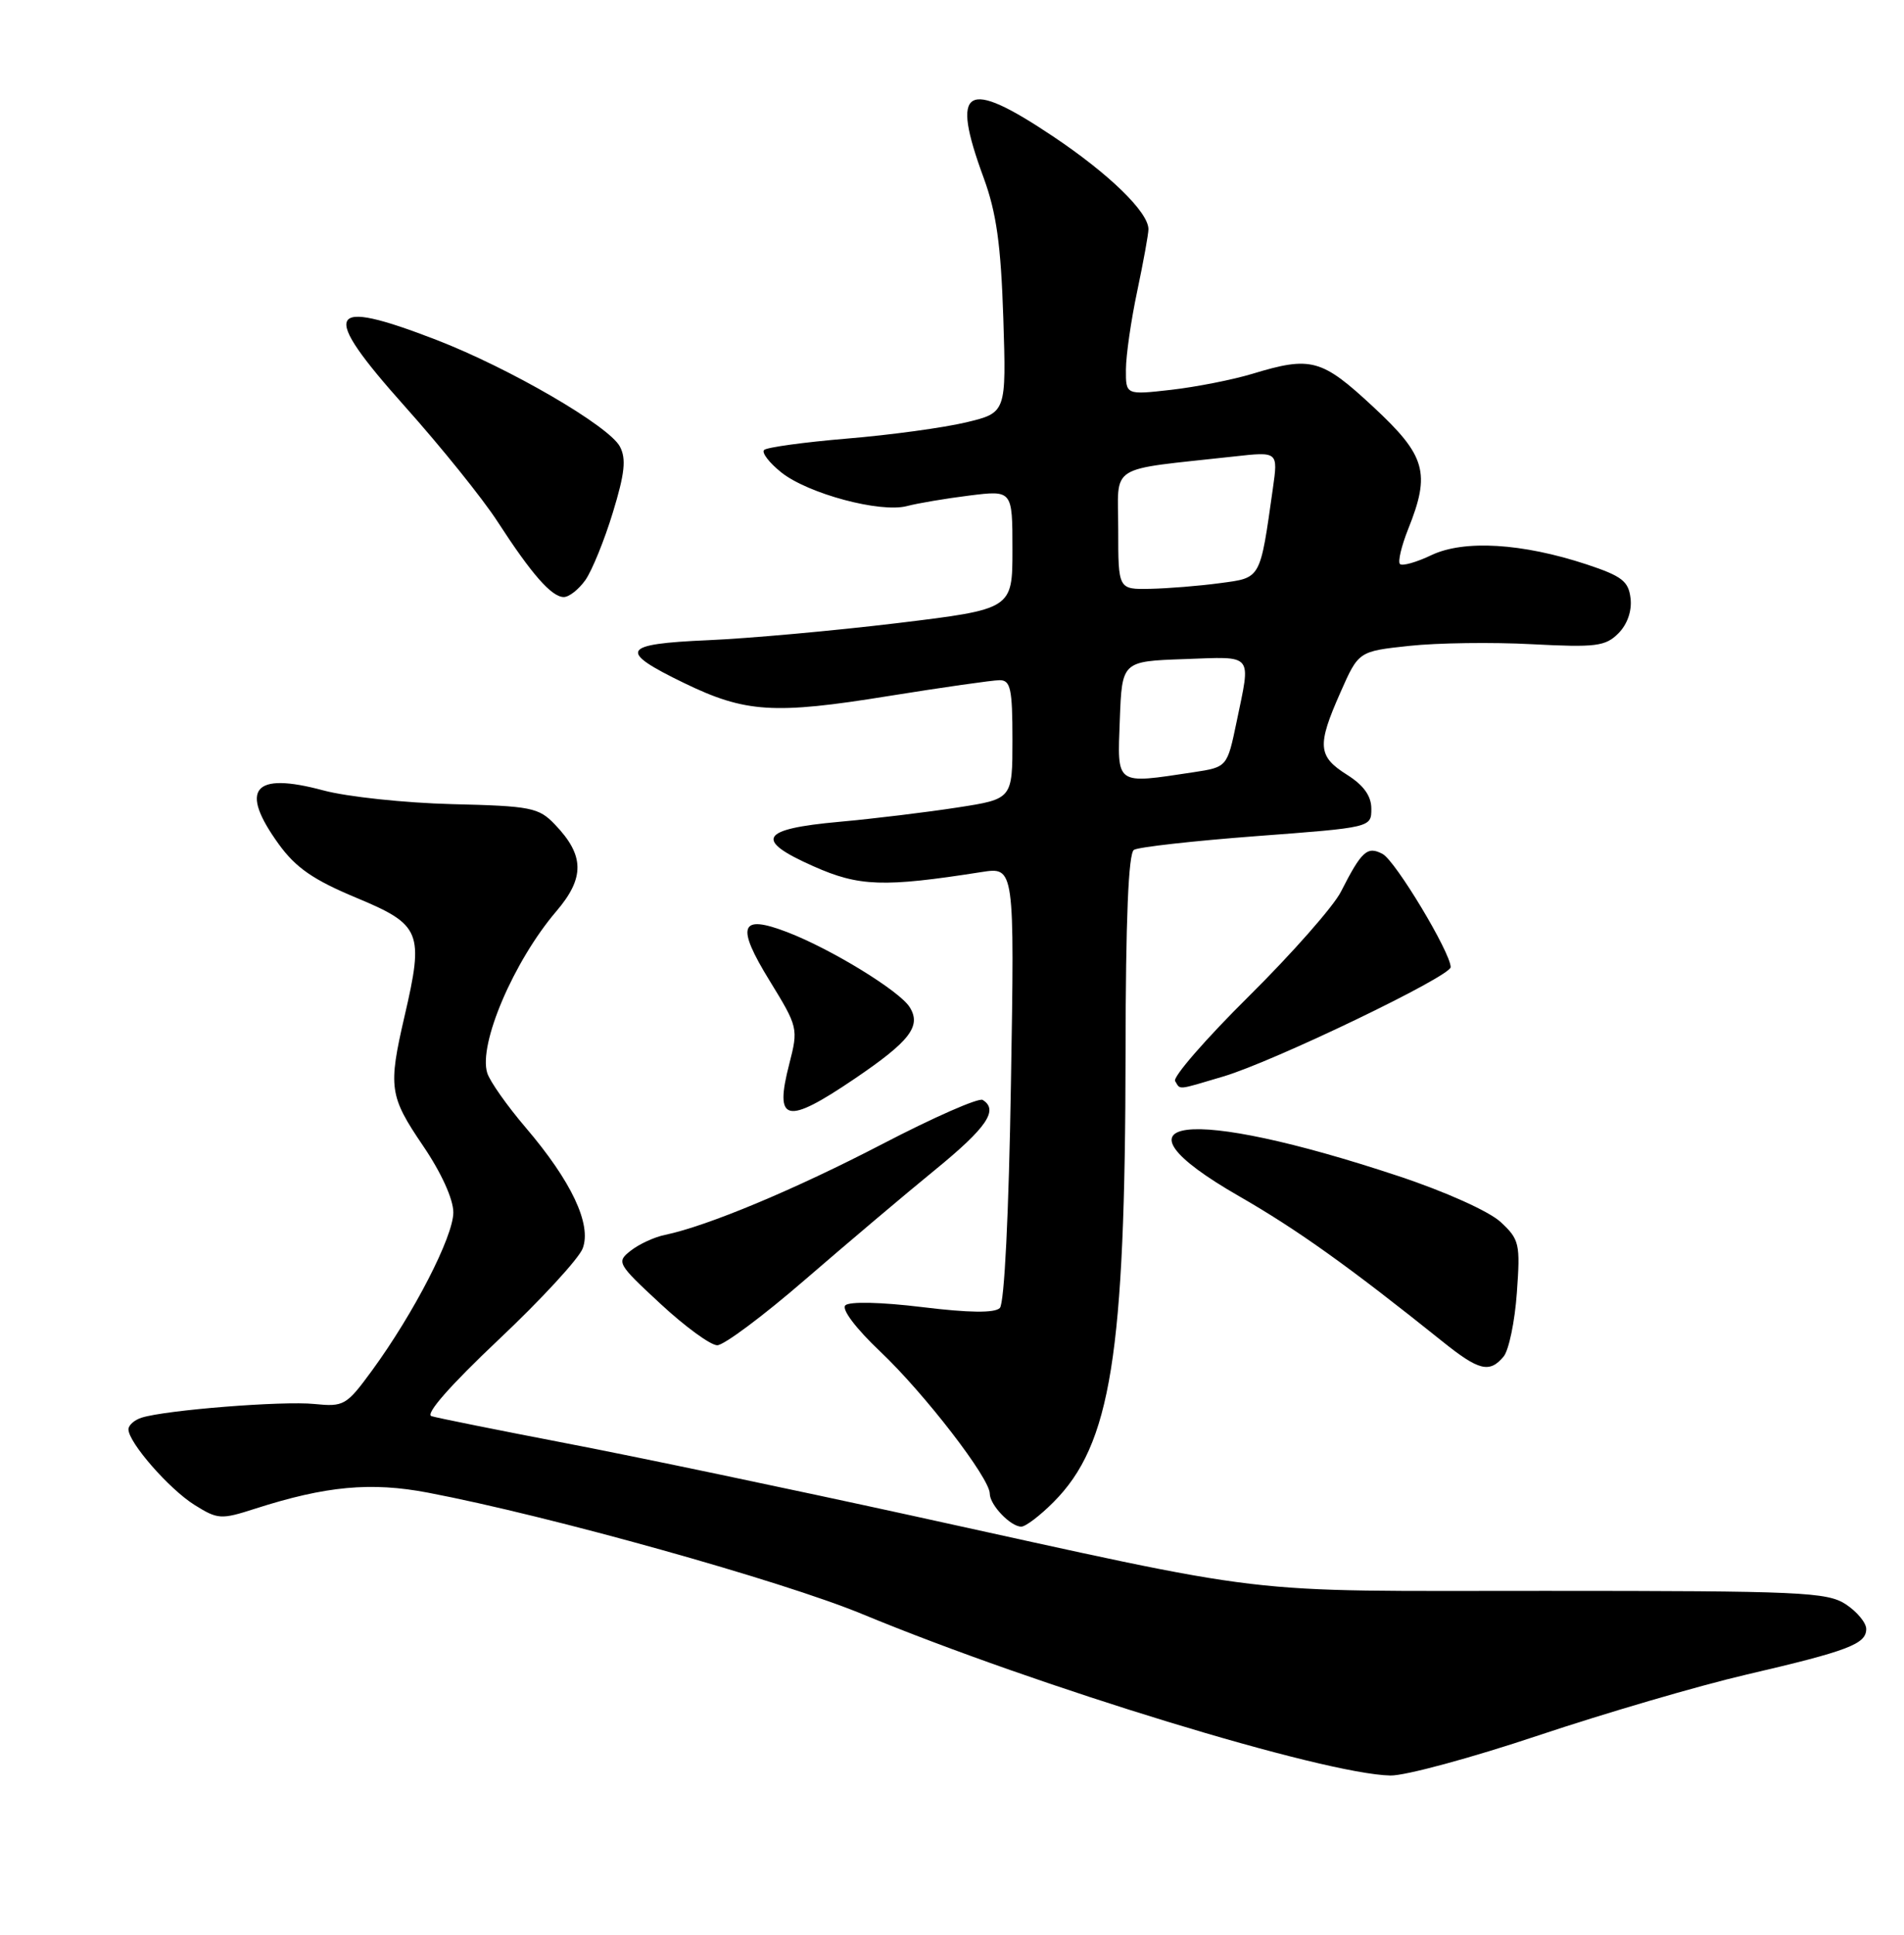 <?xml version="1.0" encoding="UTF-8" standalone="no"?>
<!DOCTYPE svg PUBLIC "-//W3C//DTD SVG 1.1//EN" "http://www.w3.org/Graphics/SVG/1.1/DTD/svg11.dtd" >
<svg xmlns="http://www.w3.org/2000/svg" xmlns:xlink="http://www.w3.org/1999/xlink" version="1.1" viewBox="0 0 252 256">
 <g >
 <path fill="currentColor"
d=" M 203.63 229.62 C 212.46 226.67 224.82 223.05 231.09 221.59 C 244.62 218.44 247.00 217.54 247.00 215.54 C 247.00 214.72 245.78 213.25 244.29 212.27 C 241.82 210.66 238.31 210.50 204.54 210.50 C 162.87 210.49 170.01 211.34 120.50 200.50 C 104.55 197.01 84.08 192.72 75.00 190.98 C 65.92 189.23 57.87 187.62 57.11 187.38 C 56.24 187.12 59.57 183.33 65.95 177.30 C 71.58 172.00 76.60 166.55 77.12 165.19 C 78.33 162.01 75.63 156.29 69.57 149.19 C 67.13 146.33 64.84 143.09 64.49 141.98 C 63.29 138.19 67.99 127.19 73.62 120.59 C 77.42 116.15 77.37 113.18 73.44 109.09 C 71.30 106.85 70.28 106.65 59.81 106.40 C 53.59 106.24 45.93 105.43 42.78 104.58 C 33.51 102.09 31.61 104.40 36.91 111.72 C 39.16 114.82 41.49 116.43 47.16 118.79 C 55.73 122.36 56.13 123.33 53.55 134.43 C 51.36 143.89 51.52 145.02 56.00 151.62 C 58.40 155.15 60.00 158.67 60.00 160.42 C 60.00 163.62 54.78 173.76 49.24 181.34 C 45.85 185.97 45.52 186.16 41.60 185.77 C 37.42 185.34 21.93 186.57 18.75 187.58 C 17.79 187.88 17.00 188.58 17.00 189.12 C 17.00 190.86 22.39 197.03 25.75 199.13 C 28.82 201.05 29.25 201.08 33.75 199.63 C 43.12 196.62 49.10 196.06 56.68 197.51 C 72.70 200.56 103.50 209.17 114.15 213.58 C 137.46 223.22 175.22 234.76 184.03 234.93 C 185.98 234.97 194.79 232.58 203.63 229.62 Z  M 139.44 198.75 C 147.03 191.14 148.93 179.26 148.97 139.31 C 148.99 121.61 149.35 112.90 150.08 112.45 C 150.68 112.08 157.99 111.26 166.33 110.63 C 181.49 109.49 181.50 109.49 181.50 107.01 C 181.50 105.32 180.49 103.91 178.29 102.52 C 174.41 100.08 174.29 98.66 177.41 91.62 C 179.81 86.18 179.81 86.18 186.53 85.46 C 190.22 85.06 197.53 84.96 202.76 85.24 C 211.21 85.68 212.48 85.52 214.19 83.81 C 215.38 82.62 216.00 80.84 215.81 79.19 C 215.55 76.90 214.67 76.23 210.00 74.68 C 201.47 71.87 193.78 71.40 189.46 73.45 C 187.47 74.40 185.59 74.93 185.29 74.63 C 184.99 74.33 185.48 72.26 186.37 70.02 C 189.37 62.55 188.72 60.30 181.75 53.83 C 174.92 47.48 173.53 47.10 165.76 49.46 C 163.15 50.25 158.32 51.20 155.01 51.58 C 149.00 52.26 149.00 52.26 149.02 48.88 C 149.03 47.02 149.70 42.35 150.52 38.50 C 151.33 34.65 152.00 30.97 152.00 30.33 C 152.00 28.07 146.80 23.01 139.35 18.03 C 127.76 10.28 125.76 11.48 130.19 23.53 C 131.88 28.14 132.47 32.37 132.79 42.06 C 133.19 54.61 133.19 54.61 127.85 55.89 C 124.91 56.59 117.83 57.56 112.13 58.03 C 106.43 58.51 101.48 59.19 101.13 59.54 C 100.78 59.89 101.81 61.23 103.41 62.51 C 106.95 65.33 116.54 67.90 120.05 66.96 C 121.45 66.59 125.16 65.96 128.30 65.57 C 134.00 64.86 134.00 64.86 134.00 72.73 C 134.00 80.60 134.00 80.60 118.75 82.45 C 110.36 83.46 99.09 84.48 93.69 84.71 C 82.22 85.21 81.72 86.10 90.55 90.38 C 98.66 94.31 102.44 94.55 117.58 92.10 C 124.75 90.95 131.38 90.00 132.31 90.00 C 133.75 90.00 134.00 91.15 134.00 97.86 C 134.00 105.72 134.00 105.72 126.75 106.84 C 122.76 107.46 115.71 108.32 111.08 108.74 C 100.59 109.69 99.76 111.12 107.66 114.62 C 113.70 117.31 116.93 117.42 129.89 115.39 C 134.28 114.70 134.28 114.70 133.80 143.38 C 133.52 160.62 132.93 172.47 132.33 173.07 C 131.65 173.75 128.26 173.71 122.05 172.95 C 116.63 172.29 112.41 172.19 111.88 172.72 C 111.36 173.24 113.28 175.78 116.50 178.83 C 122.36 184.38 131.00 195.58 131.00 197.63 C 131.00 199.12 133.75 202.00 135.17 202.00 C 135.74 202.00 137.66 200.54 139.44 198.75 Z  M 199.01 179.49 C 199.70 178.65 200.49 174.86 200.76 171.06 C 201.23 164.56 201.10 164.00 198.61 161.69 C 197.09 160.28 191.31 157.68 185.13 155.63 C 157.02 146.29 145.63 147.72 164.00 158.28 C 171.73 162.72 178.57 167.61 190.89 177.48 C 195.74 181.38 197.15 181.72 199.01 179.49 Z  M 106.51 169.36 C 112.01 164.61 119.76 158.05 123.75 154.80 C 130.62 149.19 132.20 146.86 130.06 145.54 C 129.54 145.22 123.58 147.84 116.81 151.36 C 105.21 157.39 93.63 162.23 88.00 163.40 C 86.62 163.68 84.60 164.61 83.50 165.47 C 81.56 166.98 81.67 167.19 87.41 172.51 C 90.66 175.53 94.05 178.00 94.93 178.00 C 95.81 178.00 101.02 174.11 106.51 169.36 Z  M 113.09 142.75 C 120.44 137.77 121.98 135.77 120.39 133.25 C 119.03 131.10 110.01 125.57 104.20 123.34 C 97.93 120.93 97.37 122.47 101.87 129.78 C 105.62 135.89 105.67 136.08 104.47 140.75 C 102.46 148.53 104.02 148.89 113.09 142.75 Z  M 161.93 142.43 C 168.57 140.46 192.00 129.19 192.00 127.97 C 192.00 126.05 184.70 113.91 183.00 113.00 C 180.97 111.91 180.22 112.59 177.47 118.00 C 176.50 119.92 171.03 126.13 165.32 131.79 C 159.60 137.45 155.20 142.51 155.53 143.04 C 156.26 144.23 155.67 144.29 161.93 142.43 Z  M 77.48 76.75 C 78.35 75.51 79.99 71.50 81.11 67.82 C 82.70 62.63 82.90 60.69 82.04 59.08 C 80.58 56.35 67.45 48.72 57.78 44.98 C 43.11 39.31 42.26 41.10 53.57 53.76 C 58.36 59.12 63.88 65.97 65.84 69.00 C 70.36 75.98 73.01 79.00 74.62 79.00 C 75.32 79.00 76.60 77.99 77.48 76.75 Z  M 148.21 95.25 C 148.50 87.50 148.50 87.50 156.75 87.21 C 166.03 86.88 165.57 86.33 163.67 95.50 C 162.42 101.50 162.42 101.50 157.96 102.18 C 147.54 103.75 147.88 103.99 148.21 95.25 Z  M 148.00 70.09 C 148.00 61.23 146.34 62.28 163.33 60.40 C 169.16 59.75 169.16 59.75 168.47 64.62 C 166.75 76.76 166.94 76.43 161.46 77.16 C 158.73 77.53 154.59 77.86 152.25 77.91 C 148.00 78.00 148.00 78.00 148.00 70.09 Z "/>
</g>
</svg>